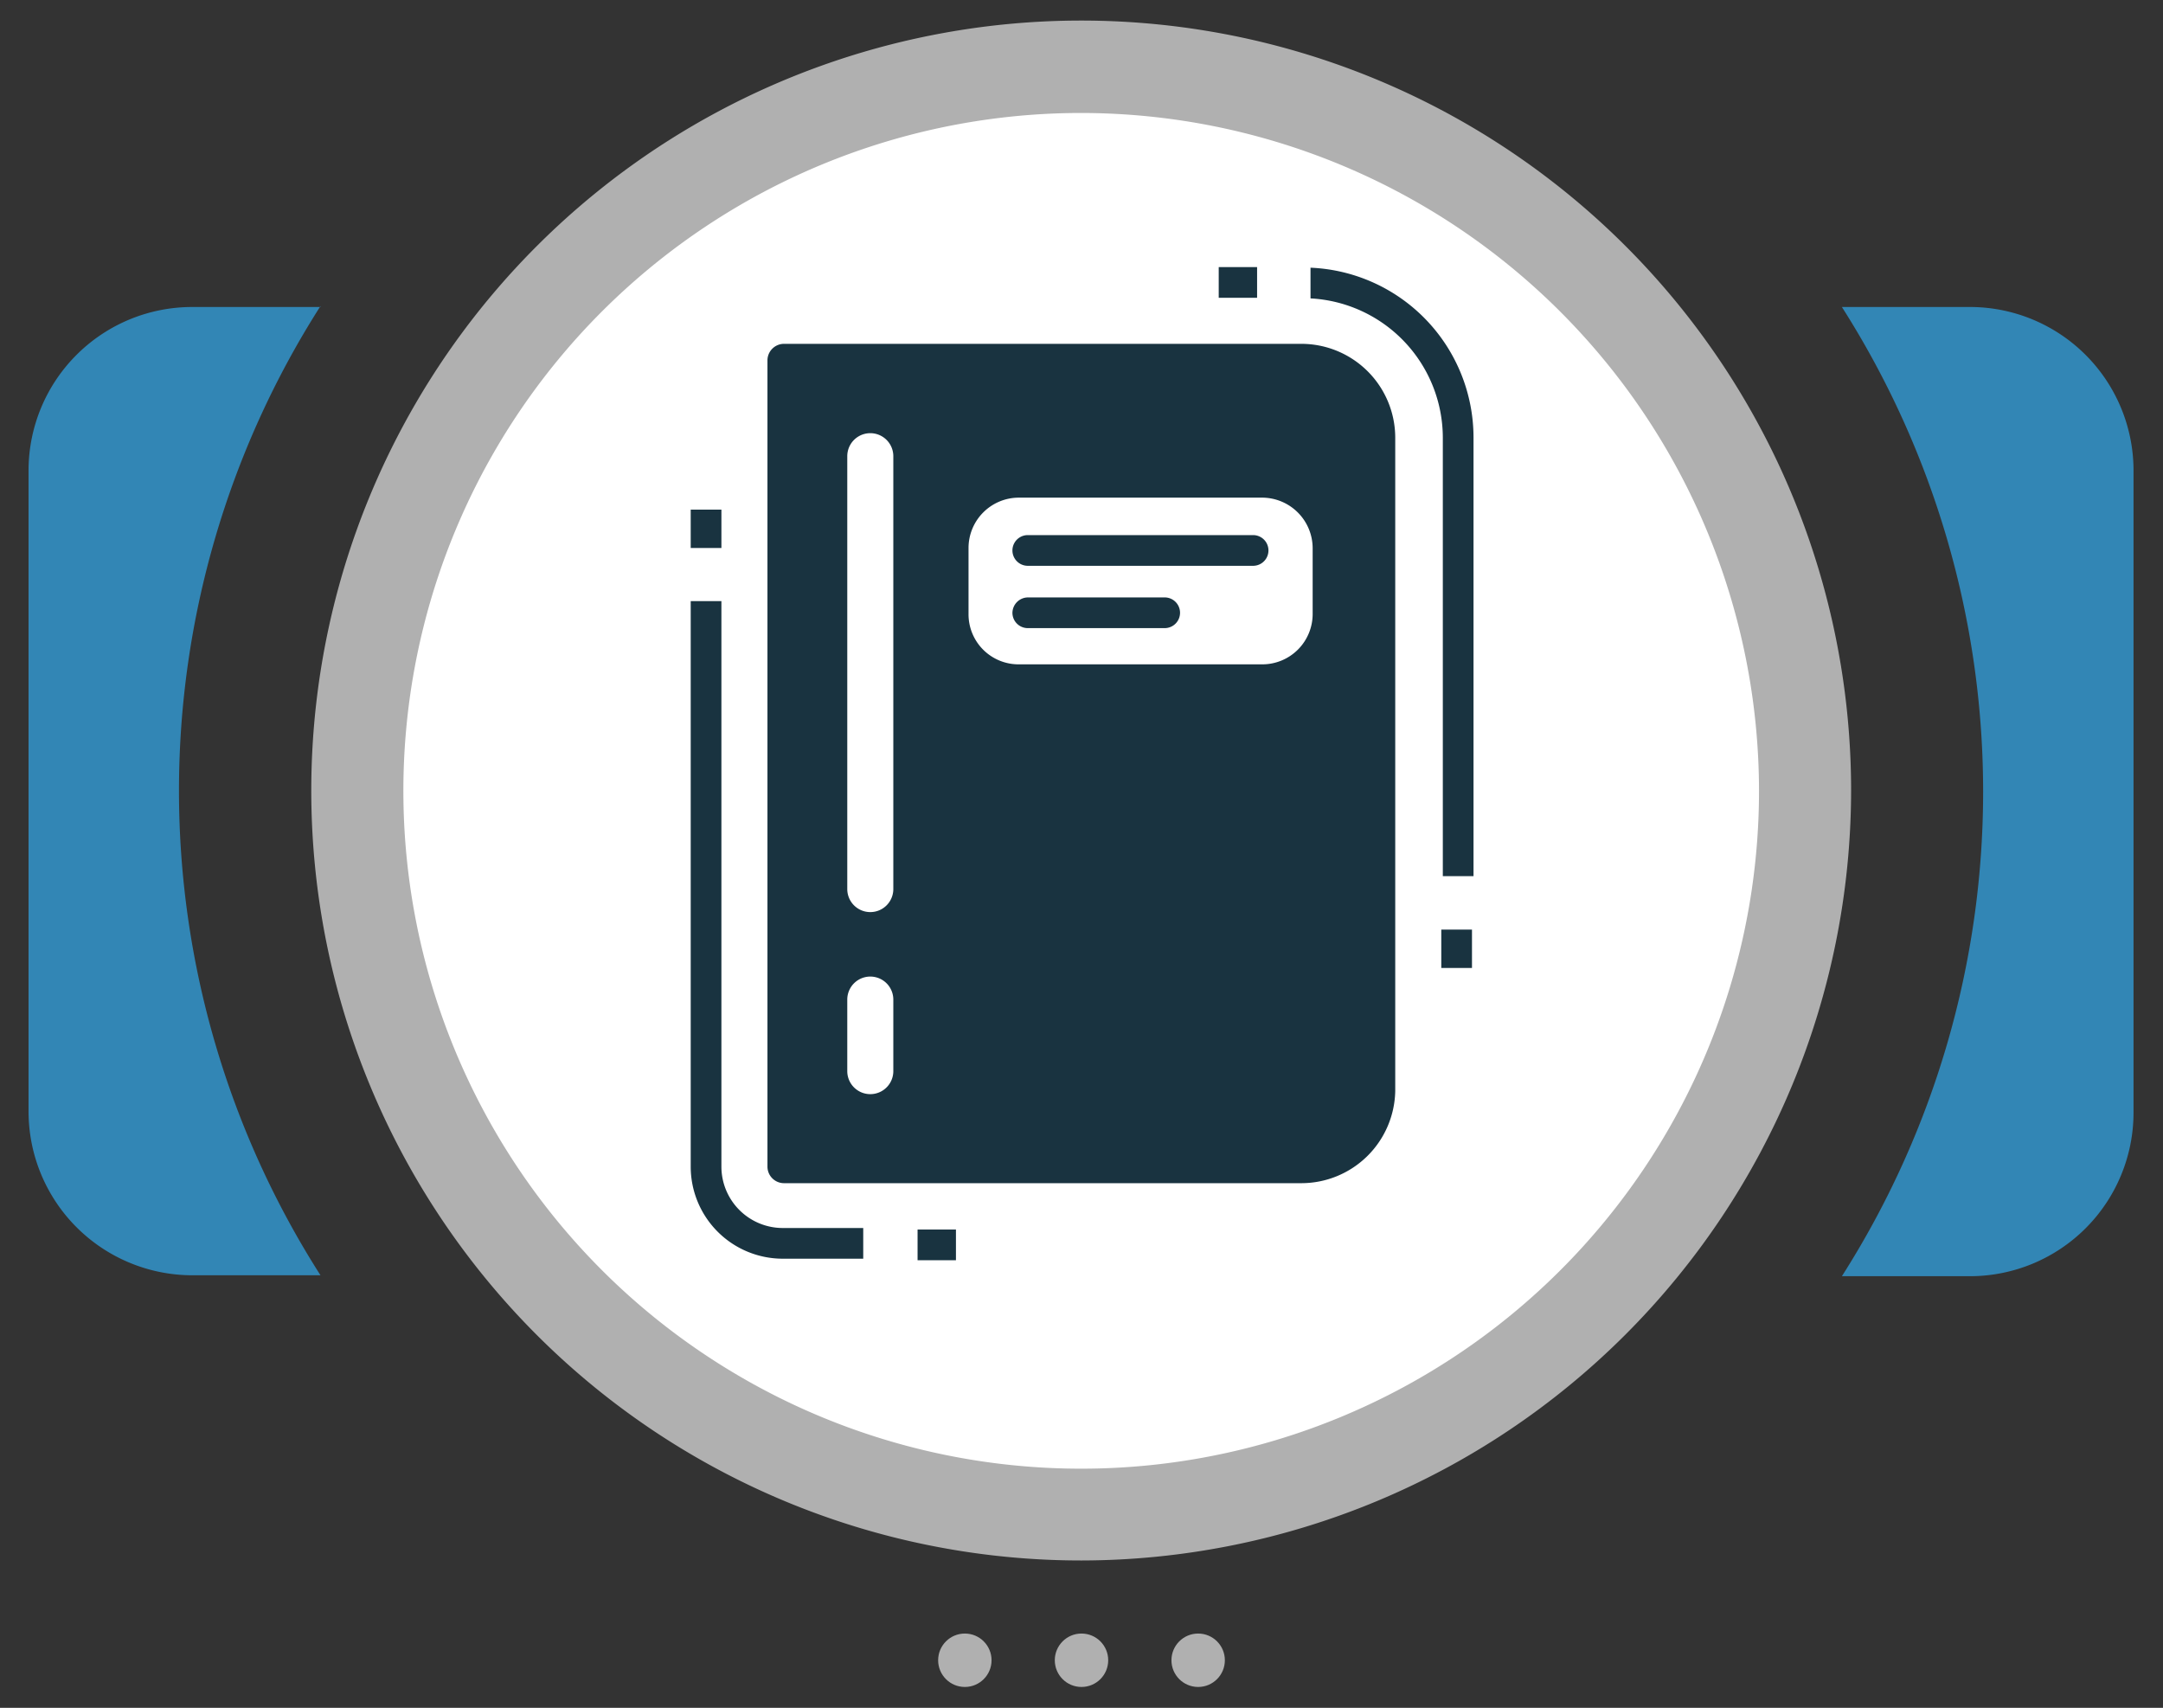 <svg xmlns="http://www.w3.org/2000/svg" viewBox="0 0 70.46 55.63"><rect x="0" y="0" width="70.46" height="55.63" fill="#333333" stroke="none"/><defs><style>.cls-1{fill:#fff;}.cls-2{fill:#3286b5;}.cls-3{fill:#b0b0b0;}.cls-4{fill:#193340;}</style></defs><title>Web_icons</title><g id="EPS_BACK" data-name="EPS BACK"><circle class="cls-1" cx="35.23" cy="25.75" r="23.72"/><path class="cls-2" d="M10.44,10H6.25A5.33,5.33,0,0,0,.93,15.28V36.22a5.34,5.34,0,0,0,5.32,5.32h4.19a29.33,29.33,0,0,1,0-31.57Z"/><path class="cls-2" d="M64.21,10H60a29.38,29.38,0,0,1,0,31.57h4.19a5.33,5.33,0,0,0,5.31-5.32V15.28A5.33,5.33,0,0,0,64.21,10Z"/><path class="cls-3" d="M35.23,50.83A25.08,25.08,0,1,1,60.3,25.75,25.11,25.11,0,0,1,35.23,50.83Zm0-47.15A22.08,22.08,0,1,0,57.3,25.75,22.1,22.1,0,0,0,35.23,3.68Z"/><circle class="cls-3" cx="31.43" cy="54.08" r="0.87"/><circle class="cls-3" cx="35.23" cy="54.08" r="0.87"/><circle class="cls-3" cx="39.03" cy="54.08" r="0.87"/></g><g id="EPS_ICON" data-name="EPS ICON"><path class="cls-4" d="M42.4,11.2H25.53a.54.54,0,0,0-.53.54V38a.54.54,0,0,0,.53.54H42.4a3.06,3.06,0,0,0,3.05-3V14.25A3.06,3.06,0,0,0,42.4,11.2ZM29.1,34.89a.75.75,0,0,1-1.5,0V32.56a.75.75,0,0,1,1.5,0Zm0-5.93a.75.75,0,0,1-1.5,0V14.86a.75.75,0,0,1,1.5,0ZM42.76,20a1.64,1.64,0,0,1-1.64,1.64H33.19A1.63,1.63,0,0,1,31.55,20V17.85a1.64,1.64,0,0,1,1.64-1.64h7.93a1.65,1.65,0,0,1,1.64,1.64Z"/><path class="cls-4" d="M40.82,17.43H33.48a.5.5,0,0,0,0,1h7.34a.5.5,0,0,0,0-1Z"/><path class="cls-4" d="M37.94,19.46H33.48a.51.51,0,0,0-.5.5.5.5,0,0,0,.5.5h4.46a.5.5,0,0,0,.5-.5A.5.5,0,0,0,37.94,19.46Z"/><path class="cls-4" d="M42.69,8.72v1A4.55,4.55,0,0,1,47,14.25V28.54h1V14.25A5.54,5.54,0,0,0,42.69,8.72Z"/><rect class="cls-4" x="22.5" y="16.6" width="1" height="1.25"/><path class="cls-4" d="M23.5,38V19.58h-1V38a3,3,0,0,0,3,3h2.62v-1H25.53A2,2,0,0,1,23.5,38Z"/><rect class="cls-4" x="39.7" y="8.7" width="1.25" height="1"/><rect class="cls-4" x="46.95" y="30.28" width="1" height="1.25"/><rect class="cls-4" x="29.89" y="40.05" width="1.25" height="1"/></g></svg>